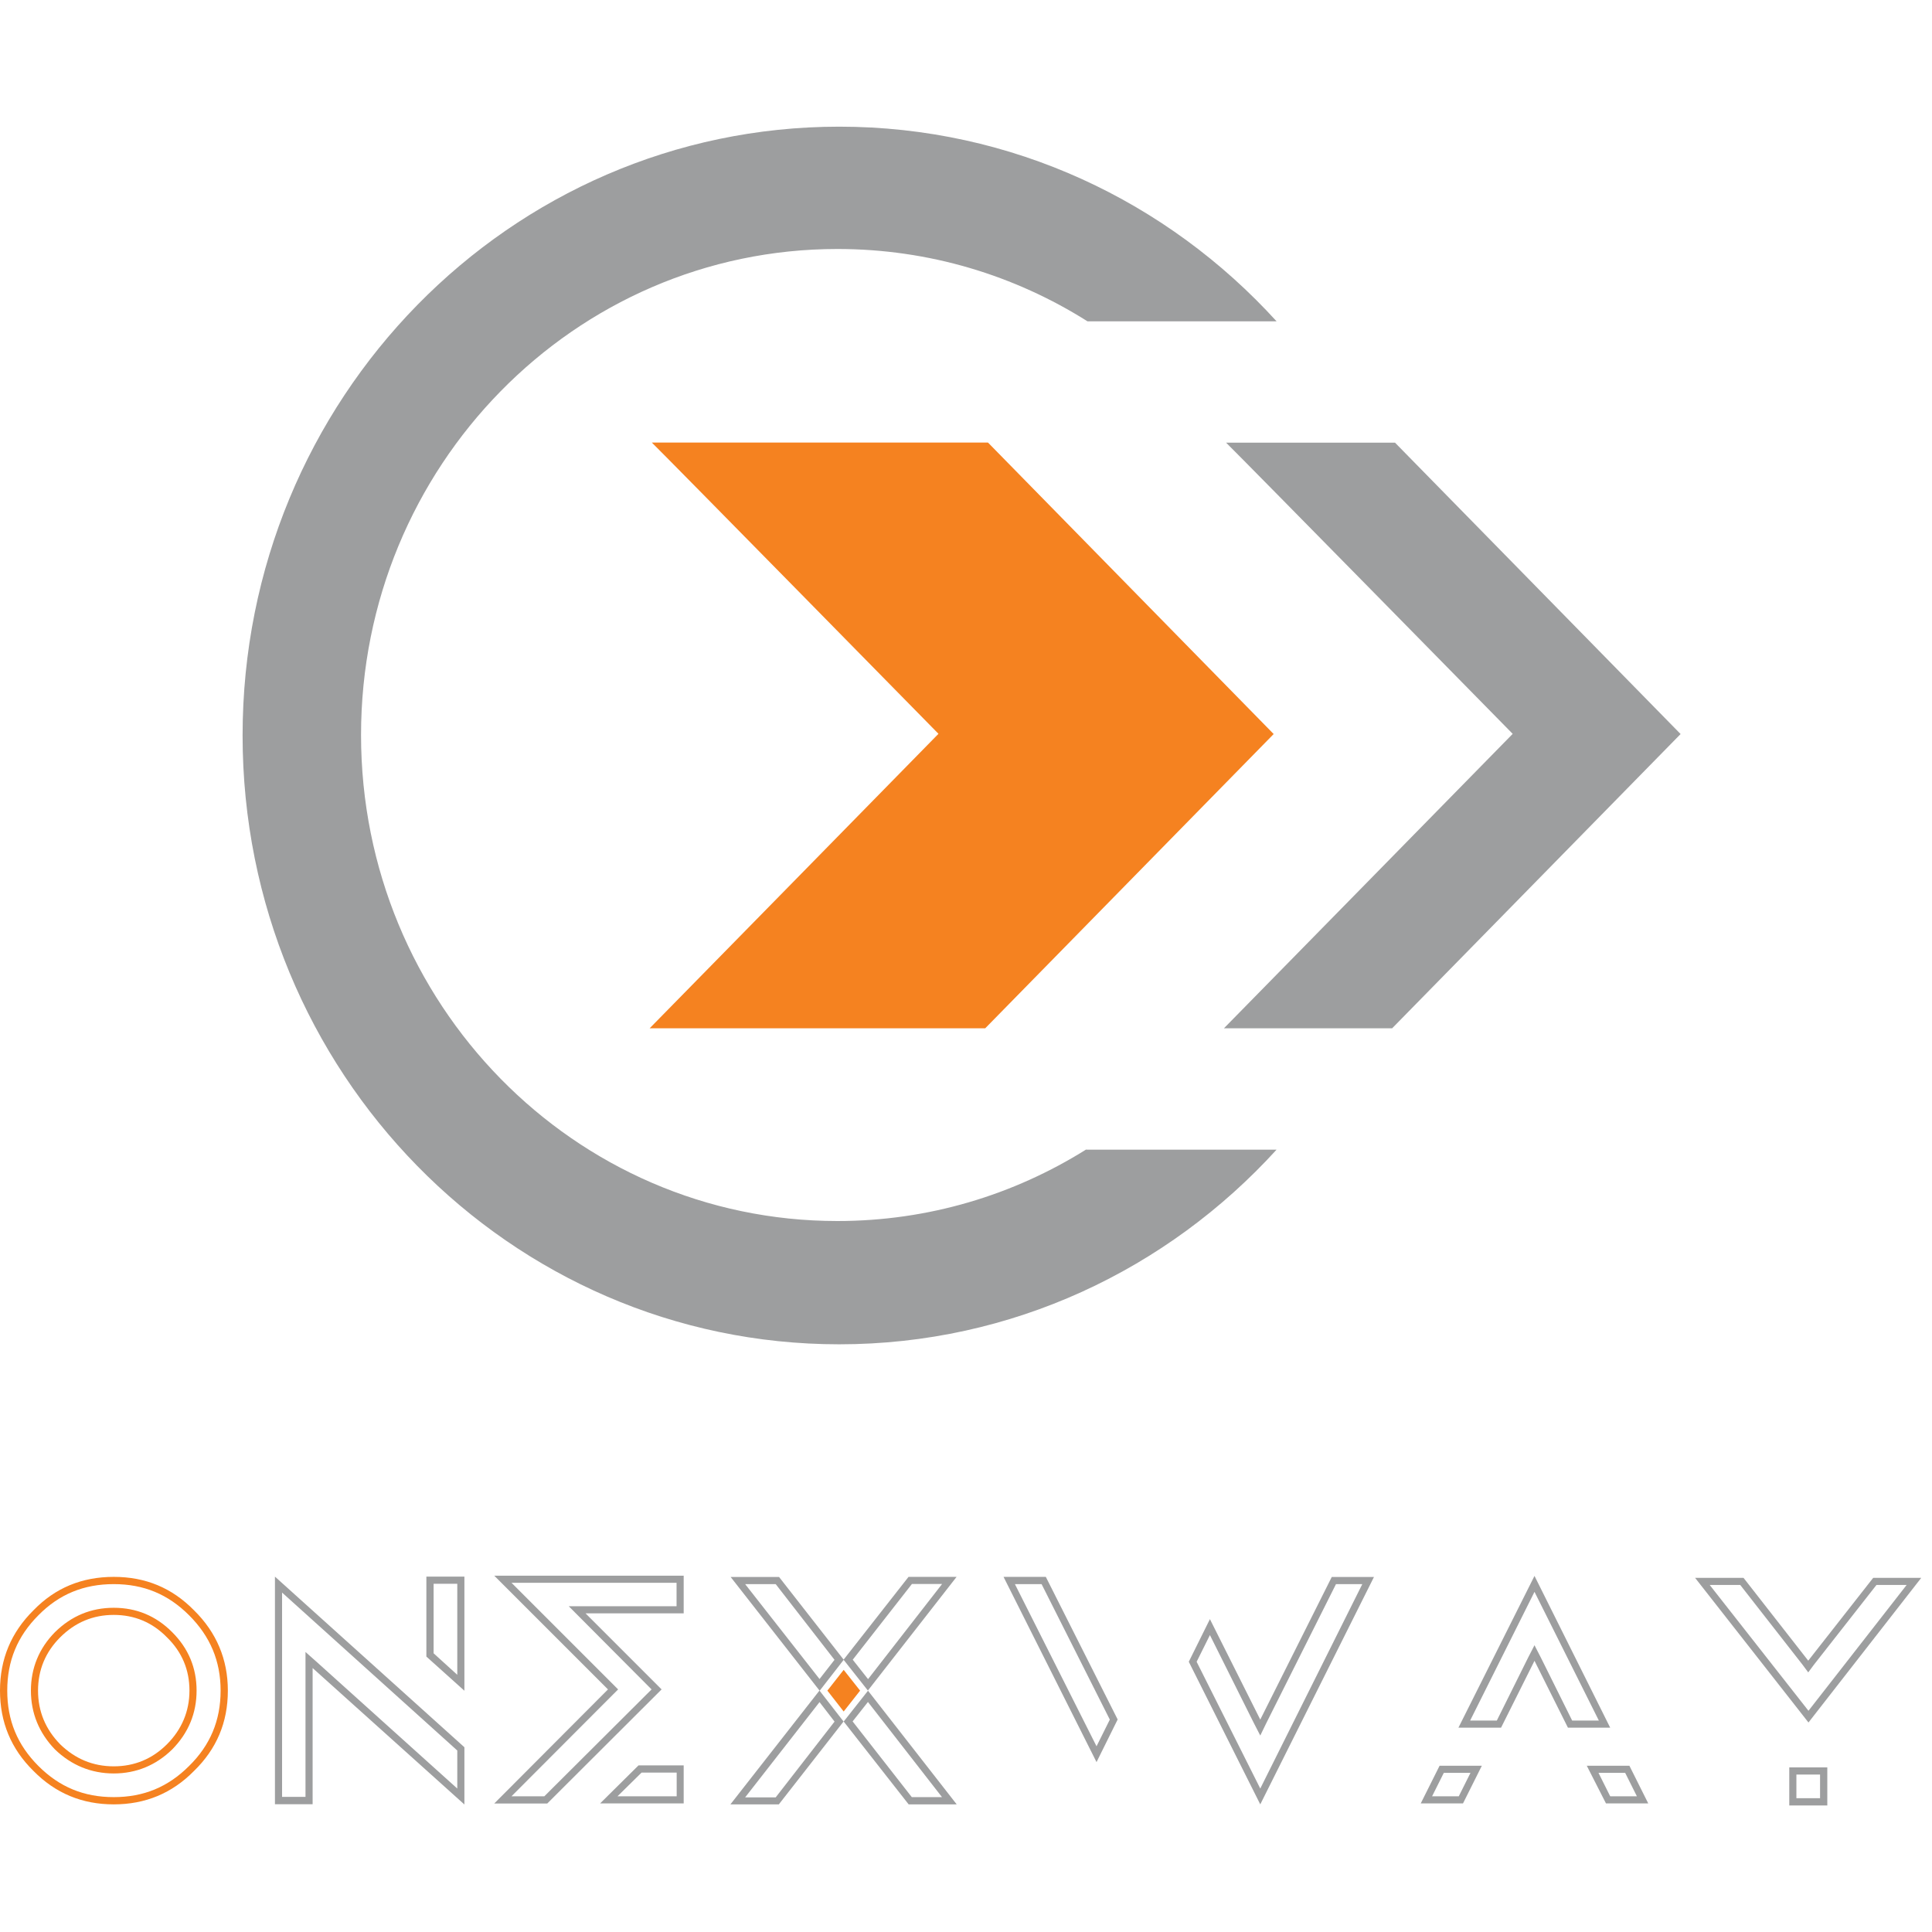 <?xml version="1.0" encoding="UTF-8"?>
<svg id="Layer_1" xmlns="http://www.w3.org/2000/svg" width="160" height="160" version="1.1" viewBox="0 0 160 160">
  <!-- Generator: Adobe Illustrator 29.6.1, SVG Export Plug-In . SVG Version: 2.1.1 Build 9)  -->
  <path d="M125.28,60.77s-22.38,22.83-23.92,24.39h13.93l23.89-24.37-23.65-24.13h-13.99c1.43,1.4,23.74,24.12,23.74,24.12" fill="#9d9e9f"/>
  <path d="M81.82,36.65h-27.84c1.43,1.4,23.74,24.12,23.74,24.12,0,0-22.38,22.83-23.92,24.39h27.79l23.89-24.37-23.65-24.13h0Z" fill="#f58220"/>
  <path d="M89.96,95.19c-6,3.76-13.05,5.93-20.61,5.93-21.79,0-39.45-18.02-39.45-40.25s17.66-40.25,39.45-40.25c7.6,0,14.69,2.19,20.71,5.99h15.66c-9.02-9.92-21.91-16.12-36.22-16.12-27.29,0-49.41,22.57-49.41,50.42s22.12,50.42,49.41,50.42c14.31,0,27.2-6.21,36.22-16.12h-15.76Z" fill="#9d9e9f"/>
  <path d="M15.69,140.01c0-1.72-.62-3.2-1.86-4.41-1.21-1.24-2.69-1.86-4.41-1.86s-3.2.62-4.44,1.86c-1.21,1.21-1.83,2.69-1.83,4.41s.62,3.2,1.83,4.44c1.24,1.21,2.72,1.83,4.44,1.83s3.2-.62,4.41-1.83,1.86-2.72,1.86-4.44M16.28,140.01c0,1.86-.67,3.5-2.02,4.87-1.35,1.32-2.99,1.99-4.84,1.99s-3.5-.67-4.87-1.99c-1.32-1.37-1.99-3.01-1.99-4.87s.67-3.5,1.99-4.84c1.37-1.35,2.99-2.02,4.87-2.02s3.5.67,4.84,2.02c1.35,1.35,2.02,2.96,2.02,4.84M18.27,140.01c0-2.45-.86-4.49-2.61-6.24-1.75-1.75-3.77-2.58-6.24-2.58s-4.52.83-6.24,2.58c-1.75,1.75-2.58,3.79-2.58,6.24s.83,4.49,2.58,6.24c1.75,1.75,3.77,2.58,6.24,2.58s4.49-.83,6.24-2.58c1.75-1.72,2.61-3.77,2.61-6.24M18.87,140.01c0,2.64-.94,4.84-2.8,6.65-1.83,1.86-4.04,2.77-6.65,2.77s-4.82-.91-6.65-2.77c-1.86-1.83-2.77-4.04-2.77-6.65s.92-4.82,2.77-6.65c1.8-1.86,4.01-2.77,6.65-2.77s4.82.91,6.65,2.77c1.86,1.83,2.8,4.06,2.8,6.65" fill="#f58220"/>
  <path d="M37.87,131.16h-1.96v5.76l1.96,1.78v-7.54h0ZM38.46,130.57v9.45l-3.15-2.83v-6.62h3.15ZM23.36,148.81h1.94v-12l1,.89,11.57,10.42v-3.15l-14.51-13.08v16.93h0ZM22.77,130.57l15.69,14.13v4.74l-12.57-11.3v11.28h-3.12v-18.84h0Z" fill="#9d9e9f"/>
  <path d="M53.13,146.8l-1.99,1.96h4.9v-1.96h-2.91ZM56.62,146.2v3.15h-6.92l3.18-3.15h3.74ZM56.03,131.08h-13.67l8.83,8.83-.43.43-8.4,8.42h2.72l8.88-8.85-6.86-6.89h8.93v-1.94h0ZM56.62,130.49v3.12h-8.13l6.3,6.3-9.47,9.45h-4.39l9.42-9.45-9.42-9.42h15.69Z" fill="#9d9e9f"/>
  <path d="M78.02,148.84l-6.14-7.89-1.27,1.61,4.9,6.27h2.5ZM71.88,139.07l6.14-7.89h-2.5l-4.9,6.27,1.27,1.61h0ZM71.88,140.01l7.35,9.42h-3.98l-5.38-6.86,2.02-2.56h0ZM71.88,140.01l-2.02-2.56,5.38-6.86h3.98l-7.35,9.42h0ZM69.11,142.57l-1.24-1.61-6.16,7.89h2.53l4.87-6.27h0ZM69.11,137.46l-4.87-6.27h-2.53l6.16,7.86,1.24-1.59h0ZM67.87,140.01l1.99,2.56-5.36,6.86h-4.01l7.37-9.42h0ZM69.87,137.46l-1.99,2.56-7.37-9.42h4.01l5.36,6.86h0Z" fill="#9d9e9f"/>
  <path d="M112.82,131.19h-2.18l-5.76,11.49-.51,1.05-.54-1.05-3.63-7.27-1.1,2.21,5.27,10.5,8.45-16.93h0ZM113.79,130.59l-9.42,18.84-5.92-11.81,1.75-3.53,4.17,8.32,5.92-11.81h3.5ZM91.91,142.41l-5.65-11.22h-2.21l6.76,13.43,1.1-2.21h0ZM86.61,130.59l5.95,11.81-1.75,3.53-7.7-15.34h3.5Z" fill="#9d9e9f"/>
  <path d="M133.35,148.76h2.21l-.97-1.94h-2.21l.97,1.94h0ZM136.5,149.35h-3.5l-1.59-3.12h3.53l1.56,3.12h0ZM130.2,142.49h2.21l-5.33-10.66-5.33,10.66h2.21l2.58-5.19.54-1.05.54,1.05,2.58,5.19h0ZM133.35,143.08h-3.5l-2.77-5.54-2.77,5.54h-3.53l6.3-12.57,6.27,12.57h0ZM119.57,146.82l-.97,1.94h2.21l.97-1.94h-2.21ZM119.22,146.23h3.5l-1.56,3.12h-3.5l1.56-3.12h0Z" fill="#9d9e9f"/>
  <path d="M148.77,148.92h1.96v-1.96h-1.96v1.96h0ZM148.18,146.37h3.15v3.15h-3.15v-3.15h0ZM149.77,141.68l8.13-10.42h-2.5l-5.19,6.62-.46.62-.46-.62-5.17-6.62h-2.53l8.18,10.42h0ZM149.77,142.65l-9.39-11.98h4.01l5.36,6.86,5.38-6.86h3.98l-9.34,11.98h0Z" fill="#9d9e9f"/>
  <polygon points="69.87 138.29 71.23 140.01 69.87 141.74 68.52 140.01 69.87 138.29 69.87 138.29" fill="#f58220"/>
</svg>
